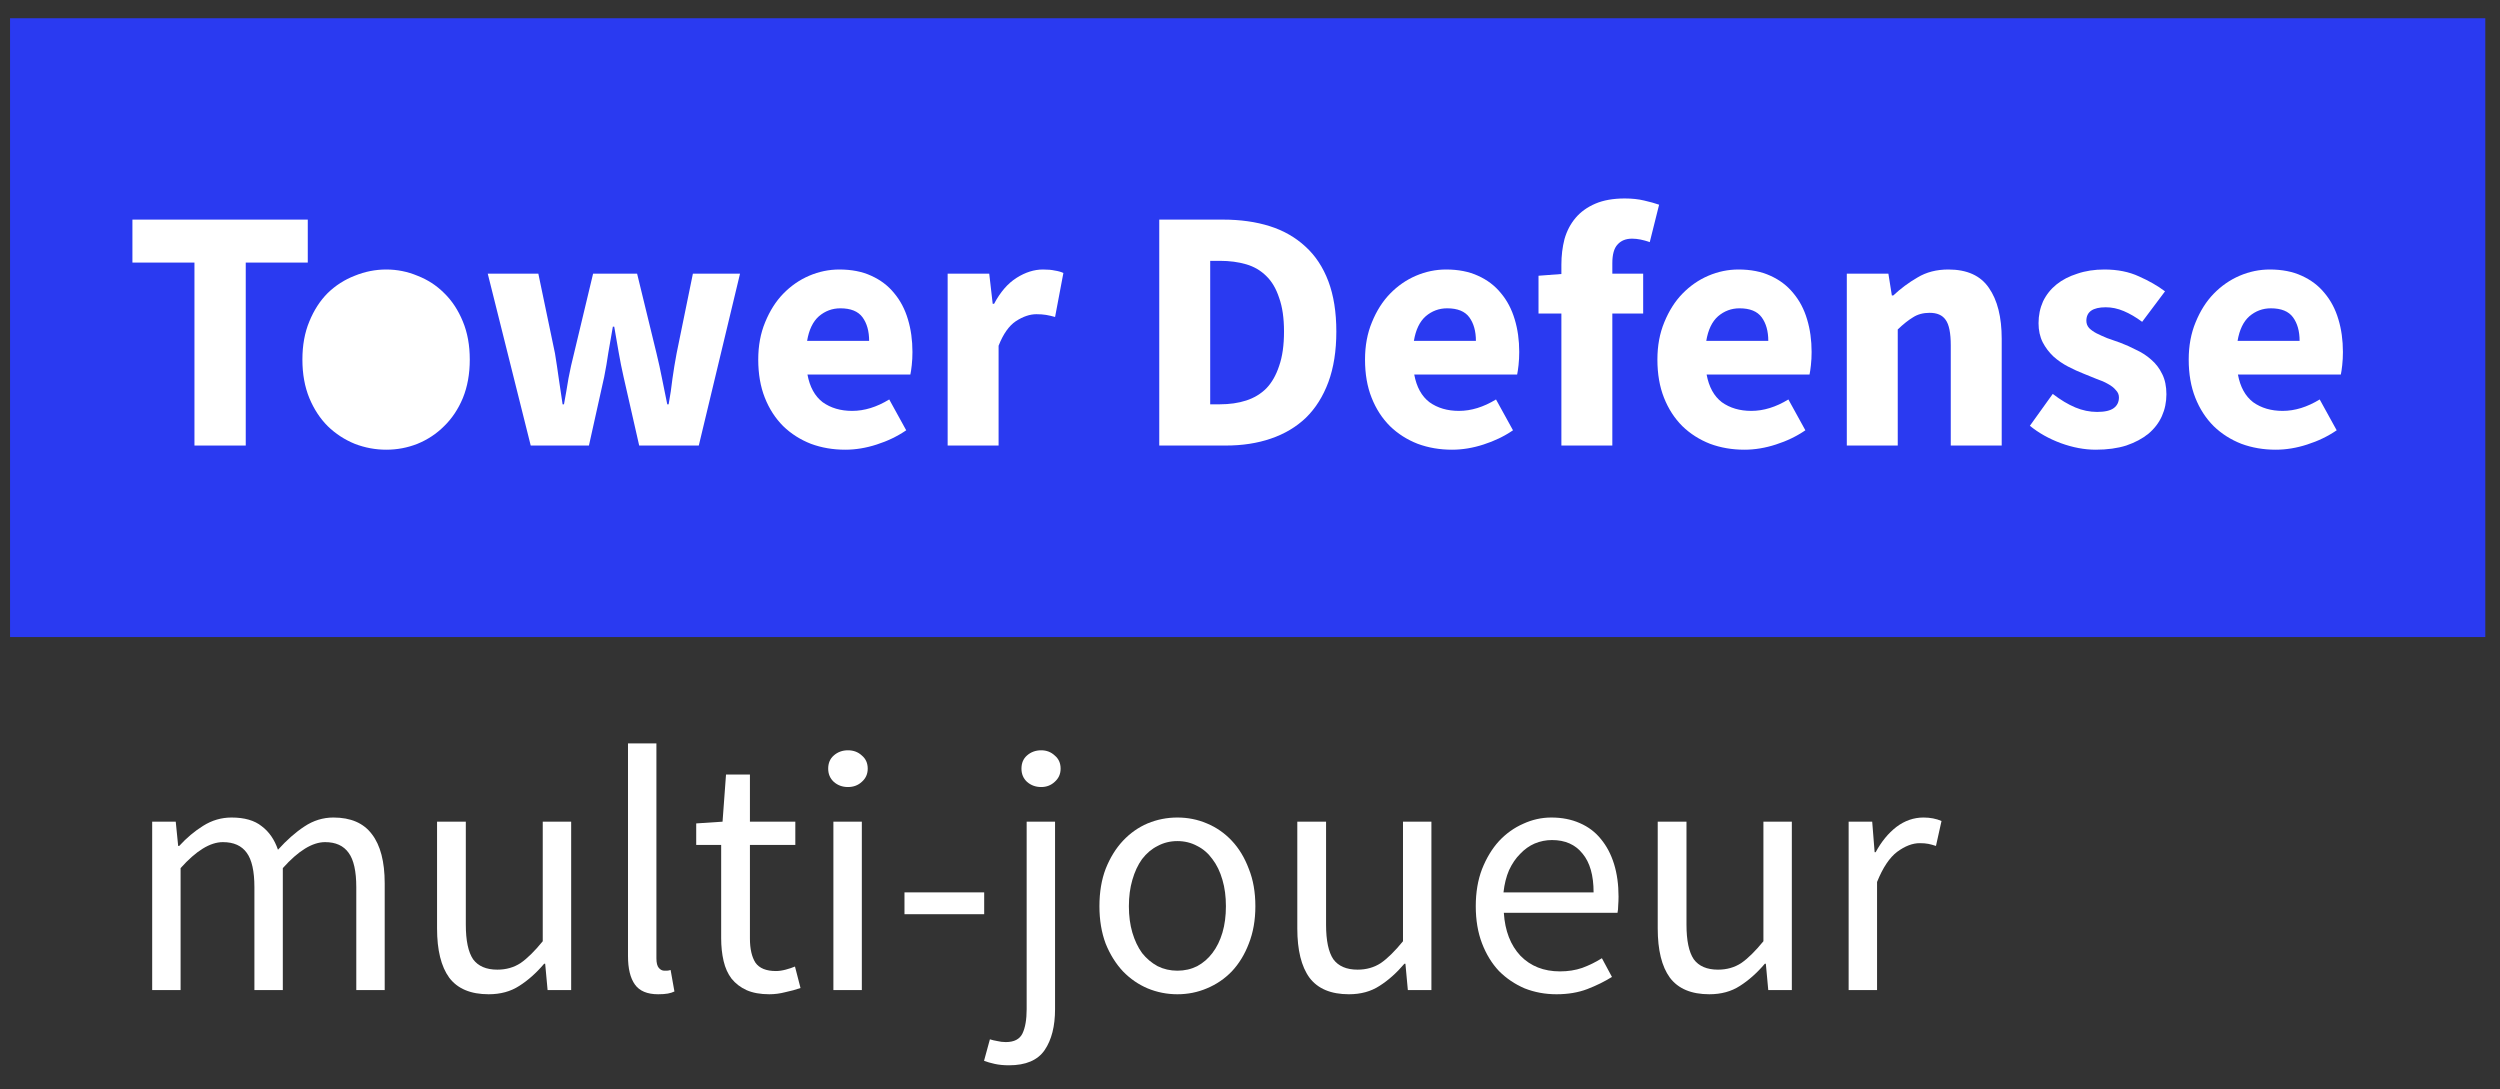 <svg viewBox="0 0 101 44" fill="none" xmlns="http://www.w3.org/2000/svg">
	<rect x="0" y="0" width="101" height="44" fill="#333333" stroke="none"/>
	<rect x="0.406" y="0.737" width="100" height="25" fill="#2A3AF1" />
	<path d="M6.148 33.196H7.1L7.198 34.176H7.24C7.539 33.849 7.861 33.579 8.206 33.364C8.561 33.14 8.943 33.028 9.354 33.028C9.877 33.028 10.283 33.145 10.572 33.378C10.871 33.602 11.09 33.919 11.23 34.33C11.585 33.938 11.939 33.625 12.294 33.392C12.658 33.149 13.05 33.028 13.47 33.028C14.17 33.028 14.688 33.252 15.024 33.7C15.369 34.148 15.542 34.811 15.542 35.688V40H14.394V35.842C14.394 35.198 14.291 34.736 14.086 34.456C13.881 34.167 13.563 34.022 13.134 34.022C12.621 34.022 12.051 34.372 11.426 35.072V40H10.278V35.842C10.278 35.198 10.175 34.736 9.97 34.456C9.765 34.167 9.443 34.022 9.004 34.022C8.491 34.022 7.921 34.372 7.296 35.072V40H6.148V33.196Z" fill="white" />
	<path d="M19.743 40.168C19.015 40.168 18.483 39.944 18.147 39.496C17.821 39.048 17.657 38.385 17.657 37.508V33.196H18.819V37.354C18.819 37.998 18.917 38.465 19.113 38.754C19.319 39.034 19.645 39.174 20.093 39.174C20.448 39.174 20.761 39.085 21.031 38.908C21.302 38.721 21.601 38.427 21.927 38.026V33.196H23.075V40H22.123L22.025 38.936H21.983C21.666 39.309 21.33 39.608 20.975 39.832C20.63 40.056 20.219 40.168 19.743 40.168Z" fill="white" />
	<path d="M26.589 40.168C26.15 40.168 25.837 40.037 25.651 39.776C25.464 39.515 25.371 39.132 25.371 38.628V30.032H26.519V38.712C26.519 38.899 26.551 39.029 26.617 39.104C26.682 39.179 26.757 39.216 26.841 39.216C26.878 39.216 26.911 39.216 26.939 39.216C26.976 39.216 27.027 39.207 27.093 39.188L27.247 40.056C27.172 40.093 27.083 40.121 26.981 40.14C26.878 40.159 26.747 40.168 26.589 40.168Z" fill="white" />
	<path d="M31.081 40.168C30.717 40.168 30.409 40.112 30.157 40C29.914 39.888 29.714 39.734 29.555 39.538C29.406 39.342 29.298 39.104 29.233 38.824C29.168 38.544 29.135 38.236 29.135 37.9V34.134H28.127V33.266L29.191 33.196L29.331 31.292H30.297V33.196H32.131V34.134H30.297V37.914C30.297 38.334 30.372 38.661 30.521 38.894C30.68 39.118 30.955 39.23 31.347 39.23C31.468 39.23 31.599 39.211 31.739 39.174C31.879 39.137 32.005 39.095 32.117 39.048L32.341 39.916C32.154 39.981 31.949 40.037 31.725 40.084C31.51 40.14 31.296 40.168 31.081 40.168Z" fill="white" />
	<path d="M33.669 33.196H34.818V40H33.669V33.196ZM34.258 31.796C34.033 31.796 33.842 31.726 33.684 31.586C33.534 31.446 33.459 31.269 33.459 31.054C33.459 30.83 33.534 30.653 33.684 30.522C33.842 30.382 34.033 30.312 34.258 30.312C34.481 30.312 34.668 30.382 34.818 30.522C34.976 30.653 35.056 30.83 35.056 31.054C35.056 31.269 34.976 31.446 34.818 31.586C34.668 31.726 34.481 31.796 34.258 31.796Z" fill="white" />
	<path d="M36.541 36.052H39.761V36.934H36.541V36.052Z" fill="white" />
	<path d="M40.763 43.038C40.548 43.038 40.356 43.019 40.188 42.982C40.02 42.945 39.876 42.903 39.755 42.856L39.992 41.988C40.077 42.016 40.175 42.039 40.286 42.058C40.398 42.086 40.515 42.1 40.636 42.1C40.972 42.1 41.197 41.983 41.309 41.75C41.42 41.517 41.477 41.19 41.477 40.77V33.196H42.624V40.77C42.624 41.461 42.484 42.011 42.205 42.422C41.925 42.833 41.444 43.038 40.763 43.038ZM42.065 31.796C41.84 31.796 41.649 31.726 41.49 31.586C41.341 31.446 41.267 31.269 41.267 31.054C41.267 30.83 41.341 30.653 41.49 30.522C41.649 30.382 41.84 30.312 42.065 30.312C42.279 30.312 42.461 30.382 42.611 30.522C42.769 30.653 42.849 30.83 42.849 31.054C42.849 31.269 42.769 31.446 42.611 31.586C42.461 31.726 42.279 31.796 42.065 31.796Z" fill="white" />
	<path d="M47.567 40.168C47.147 40.168 46.746 40.089 46.363 39.93C45.99 39.771 45.659 39.543 45.369 39.244C45.08 38.936 44.847 38.563 44.669 38.124C44.501 37.676 44.417 37.172 44.417 36.612C44.417 36.043 44.501 35.539 44.669 35.1C44.847 34.652 45.08 34.274 45.369 33.966C45.659 33.658 45.99 33.425 46.363 33.266C46.746 33.107 47.147 33.028 47.567 33.028C47.987 33.028 48.384 33.107 48.757 33.266C49.14 33.425 49.476 33.658 49.765 33.966C50.055 34.274 50.283 34.652 50.451 35.1C50.629 35.539 50.717 36.043 50.717 36.612C50.717 37.172 50.629 37.676 50.451 38.124C50.283 38.563 50.055 38.936 49.765 39.244C49.476 39.543 49.14 39.771 48.757 39.93C48.384 40.089 47.987 40.168 47.567 40.168ZM47.567 39.216C47.857 39.216 48.123 39.155 48.365 39.034C48.608 38.903 48.813 38.726 48.981 38.502C49.159 38.269 49.294 37.993 49.387 37.676C49.481 37.359 49.527 37.004 49.527 36.612C49.527 36.22 49.481 35.865 49.387 35.548C49.294 35.221 49.159 34.941 48.981 34.708C48.813 34.475 48.608 34.297 48.365 34.176C48.123 34.045 47.857 33.98 47.567 33.98C47.278 33.98 47.012 34.045 46.769 34.176C46.527 34.297 46.317 34.475 46.139 34.708C45.971 34.941 45.841 35.221 45.747 35.548C45.654 35.865 45.607 36.22 45.607 36.612C45.607 37.004 45.654 37.359 45.747 37.676C45.841 37.993 45.971 38.269 46.139 38.502C46.317 38.726 46.527 38.903 46.769 39.034C47.012 39.155 47.278 39.216 47.567 39.216Z" fill="white" />
	<path d="M54.497 40.168C53.769 40.168 53.237 39.944 52.901 39.496C52.575 39.048 52.411 38.385 52.411 37.508V33.196H53.573V37.354C53.573 37.998 53.671 38.465 53.867 38.754C54.073 39.034 54.399 39.174 54.847 39.174C55.202 39.174 55.515 39.085 55.785 38.908C56.056 38.721 56.355 38.427 56.681 38.026V33.196H57.829V40H56.877L56.779 38.936H56.737C56.42 39.309 56.084 39.608 55.729 39.832C55.384 40.056 54.973 40.168 54.497 40.168Z" fill="white" />
	<path d="M62.883 40.168C62.425 40.168 61.996 40.089 61.595 39.93C61.203 39.762 60.857 39.529 60.559 39.23C60.269 38.922 60.041 38.549 59.873 38.11C59.705 37.671 59.621 37.172 59.621 36.612C59.621 36.052 59.705 35.553 59.873 35.114C60.05 34.666 60.279 34.288 60.559 33.98C60.848 33.672 61.175 33.439 61.539 33.28C61.903 33.112 62.281 33.028 62.673 33.028C63.102 33.028 63.485 33.103 63.821 33.252C64.166 33.401 64.451 33.616 64.675 33.896C64.908 34.176 65.085 34.512 65.207 34.904C65.328 35.296 65.389 35.735 65.389 36.22C65.389 36.341 65.384 36.463 65.375 36.584C65.375 36.696 65.365 36.794 65.347 36.878H60.755C60.801 37.606 61.025 38.185 61.427 38.614C61.837 39.034 62.369 39.244 63.023 39.244C63.349 39.244 63.648 39.197 63.919 39.104C64.199 39.001 64.465 38.871 64.717 38.712L65.123 39.468C64.824 39.655 64.493 39.818 64.129 39.958C63.765 40.098 63.349 40.168 62.883 40.168ZM64.381 36.052C64.381 35.361 64.231 34.839 63.933 34.484C63.643 34.12 63.233 33.938 62.701 33.938C62.458 33.938 62.225 33.985 62.001 34.078C61.786 34.171 61.59 34.311 61.413 34.498C61.235 34.675 61.086 34.895 60.965 35.156C60.853 35.417 60.778 35.716 60.741 36.052H64.381Z" fill="white" />
	<path d="M69.058 40.168C68.33 40.168 67.798 39.944 67.462 39.496C67.135 39.048 66.972 38.385 66.972 37.508V33.196H68.134V37.354C68.134 37.998 68.232 38.465 68.428 38.754C68.633 39.034 68.96 39.174 69.408 39.174C69.763 39.174 70.075 39.085 70.346 38.908C70.617 38.721 70.915 38.427 71.242 38.026V33.196H72.39V40H71.438L71.34 38.936H71.298C70.981 39.309 70.644 39.608 70.29 39.832C69.945 40.056 69.534 40.168 69.058 40.168Z" fill="white" />
	<path d="M74.685 33.196H75.637L75.735 34.428H75.777C76.01 33.999 76.29 33.658 76.617 33.406C76.953 33.154 77.317 33.028 77.709 33.028C77.98 33.028 78.222 33.075 78.437 33.168L78.213 34.176C78.101 34.139 77.998 34.111 77.905 34.092C77.812 34.073 77.695 34.064 77.555 34.064C77.266 34.064 76.962 34.181 76.645 34.414C76.337 34.647 76.066 35.053 75.833 35.632V40H74.685V33.196Z" fill="white" />
	<path d="M7.856 10.608H5.35V8.872H12.434V10.608H9.928V18H7.856V10.608Z" fill="white" />
	<path d="M15.605 18.168C15.166 18.168 14.742 18.089 14.331 17.93C13.92 17.762 13.556 17.524 13.239 17.216C12.931 16.908 12.684 16.53 12.497 16.082C12.31 15.625 12.217 15.107 12.217 14.528C12.217 13.949 12.31 13.436 12.497 12.988C12.684 12.531 12.931 12.148 13.239 11.84C13.556 11.532 13.92 11.299 14.331 11.14C14.742 10.972 15.166 10.888 15.605 10.888C16.044 10.888 16.464 10.972 16.865 11.14C17.276 11.299 17.635 11.532 17.943 11.84C18.26 12.148 18.512 12.531 18.699 12.988C18.886 13.436 18.979 13.949 18.979 14.528C18.979 15.107 18.886 15.625 18.699 16.082C18.512 16.53 18.26 16.908 17.943 17.216C17.635 17.524 17.276 17.762 16.865 17.93C16.464 18.089 16.044 18.168 15.605 18.168Z" fill="white" />
	<path d="M19.705 11.056H21.749L22.421 14.276C22.477 14.621 22.529 14.962 22.575 15.298C22.622 15.634 22.673 15.979 22.729 16.334H22.785C22.851 15.979 22.911 15.629 22.967 15.284C23.032 14.939 23.107 14.603 23.191 14.276L23.961 11.056H25.739L26.523 14.276C26.607 14.621 26.682 14.962 26.747 15.298C26.812 15.634 26.883 15.979 26.957 16.334H27.013C27.078 15.979 27.13 15.634 27.167 15.298C27.214 14.962 27.27 14.621 27.335 14.276L27.993 11.056H29.897L28.231 18H25.823L25.193 15.228C25.119 14.901 25.053 14.575 24.997 14.248C24.941 13.921 24.881 13.571 24.815 13.198H24.759C24.694 13.571 24.633 13.921 24.577 14.248C24.53 14.575 24.474 14.901 24.409 15.228L23.793 18H21.441L19.705 11.056Z" fill="white" />
	<path d="M34.147 18.168C33.652 18.168 33.19 18.089 32.761 17.93C32.332 17.762 31.958 17.524 31.641 17.216C31.324 16.899 31.076 16.516 30.899 16.068C30.722 15.62 30.633 15.107 30.633 14.528C30.633 13.968 30.726 13.464 30.913 13.016C31.1 12.559 31.342 12.176 31.641 11.868C31.949 11.551 32.299 11.308 32.691 11.14C33.083 10.972 33.489 10.888 33.909 10.888C34.404 10.888 34.833 10.972 35.197 11.14C35.57 11.308 35.878 11.541 36.121 11.84C36.373 12.139 36.56 12.493 36.681 12.904C36.802 13.305 36.863 13.744 36.863 14.22C36.863 14.407 36.854 14.584 36.835 14.752C36.816 14.92 36.798 15.046 36.779 15.13H32.621C32.714 15.634 32.92 16.007 33.237 16.25C33.564 16.483 33.96 16.6 34.427 16.6C34.922 16.6 35.421 16.446 35.925 16.138L36.611 17.384C36.256 17.627 35.86 17.818 35.421 17.958C34.992 18.098 34.567 18.168 34.147 18.168ZM35.113 13.772C35.113 13.38 35.024 13.063 34.847 12.82C34.67 12.577 34.371 12.456 33.951 12.456C33.624 12.456 33.335 12.563 33.083 12.778C32.84 12.993 32.682 13.324 32.607 13.772H35.113Z" fill="white" />
	<path d="M38.285 11.056H39.965L40.105 12.274H40.161C40.413 11.798 40.716 11.448 41.071 11.224C41.426 11 41.78 10.888 42.135 10.888C42.331 10.888 42.49 10.902 42.611 10.93C42.742 10.949 42.858 10.981 42.961 11.028L42.625 12.806C42.494 12.769 42.373 12.741 42.261 12.722C42.149 12.703 42.018 12.694 41.869 12.694C41.608 12.694 41.332 12.787 41.043 12.974C40.763 13.161 40.53 13.492 40.343 13.968V18H38.285V11.056Z" fill="white" />
	<path d="M46.834 8.872H49.41C50.11 8.872 50.74 8.961 51.3 9.138C51.86 9.315 52.34 9.591 52.742 9.964C53.143 10.328 53.451 10.795 53.666 11.364C53.88 11.933 53.988 12.61 53.988 13.394C53.988 14.178 53.88 14.859 53.666 15.438C53.451 16.017 53.148 16.497 52.756 16.88C52.364 17.253 51.892 17.533 51.342 17.72C50.8 17.907 50.194 18 49.522 18H46.834V8.872ZM49.284 16.334C49.676 16.334 50.031 16.283 50.348 16.18C50.665 16.077 50.936 15.914 51.16 15.69C51.384 15.457 51.556 15.153 51.678 14.78C51.809 14.407 51.874 13.945 51.874 13.394C51.874 12.853 51.809 12.4 51.678 12.036C51.556 11.663 51.384 11.369 51.16 11.154C50.936 10.93 50.665 10.771 50.348 10.678C50.031 10.585 49.676 10.538 49.284 10.538H48.892V16.334H49.284Z" fill="white" />
	<path d="M58.661 18.168C58.166 18.168 57.704 18.089 57.275 17.93C56.845 17.762 56.472 17.524 56.155 17.216C55.837 16.899 55.59 16.516 55.413 16.068C55.235 15.62 55.147 15.107 55.147 14.528C55.147 13.968 55.24 13.464 55.427 13.016C55.613 12.559 55.856 12.176 56.155 11.868C56.463 11.551 56.813 11.308 57.205 11.14C57.597 10.972 58.003 10.888 58.423 10.888C58.917 10.888 59.347 10.972 59.711 11.14C60.084 11.308 60.392 11.541 60.635 11.84C60.887 12.139 61.073 12.493 61.195 12.904C61.316 13.305 61.377 13.744 61.377 14.22C61.377 14.407 61.367 14.584 61.349 14.752C61.33 14.92 61.311 15.046 61.293 15.13H57.135C57.228 15.634 57.433 16.007 57.751 16.25C58.077 16.483 58.474 16.6 58.941 16.6C59.435 16.6 59.935 16.446 60.439 16.138L61.125 17.384C60.77 17.627 60.373 17.818 59.935 17.958C59.505 18.098 59.081 18.168 58.661 18.168ZM59.627 13.772C59.627 13.38 59.538 13.063 59.361 12.82C59.183 12.577 58.885 12.456 58.465 12.456C58.138 12.456 57.849 12.563 57.597 12.778C57.354 12.993 57.195 13.324 57.121 13.772H59.627Z" fill="white" />
	<path d="M66.65 9.782C66.389 9.689 66.151 9.642 65.936 9.642C65.684 9.642 65.488 9.721 65.348 9.88C65.208 10.029 65.138 10.281 65.138 10.636V11.056H66.384V12.666H65.138V18H63.08V12.666H62.156V11.14L63.08 11.07V10.692C63.08 10.328 63.122 9.983 63.206 9.656C63.3 9.329 63.449 9.045 63.654 8.802C63.86 8.559 64.126 8.368 64.452 8.228C64.779 8.088 65.176 8.018 65.642 8.018C65.932 8.018 66.193 8.046 66.426 8.102C66.669 8.158 66.87 8.214 67.028 8.27L66.65 9.782Z" fill="white" />
	<path d="M70.473 18.168C69.978 18.168 69.516 18.089 69.087 17.93C68.658 17.762 68.284 17.524 67.967 17.216C67.65 16.899 67.402 16.516 67.225 16.068C67.048 15.62 66.959 15.107 66.959 14.528C66.959 13.968 67.052 13.464 67.239 13.016C67.426 12.559 67.668 12.176 67.967 11.868C68.275 11.551 68.625 11.308 69.017 11.14C69.409 10.972 69.815 10.888 70.235 10.888C70.73 10.888 71.159 10.972 71.523 11.14C71.896 11.308 72.204 11.541 72.447 11.84C72.699 12.139 72.886 12.493 73.007 12.904C73.128 13.305 73.189 13.744 73.189 14.22C73.189 14.407 73.18 14.584 73.161 14.752C73.142 14.92 73.124 15.046 73.105 15.13H68.947C69.04 15.634 69.246 16.007 69.563 16.25C69.89 16.483 70.286 16.6 70.753 16.6C71.248 16.6 71.747 16.446 72.251 16.138L72.937 17.384C72.582 17.627 72.186 17.818 71.747 17.958C71.318 18.098 70.893 18.168 70.473 18.168ZM71.439 13.772C71.439 13.38 71.35 13.063 71.173 12.82C70.996 12.577 70.697 12.456 70.277 12.456C69.95 12.456 69.661 12.563 69.409 12.778C69.166 12.993 69.008 13.324 68.933 13.772H71.439Z" fill="white" />
	<path d="M74.611 11.056H76.291L76.431 11.938H76.487C76.786 11.658 77.112 11.415 77.467 11.21C77.822 10.995 78.237 10.888 78.713 10.888C79.469 10.888 80.015 11.135 80.351 11.63C80.697 12.125 80.869 12.811 80.869 13.688V18H78.811V13.954C78.811 13.45 78.741 13.105 78.601 12.918C78.471 12.731 78.256 12.638 77.957 12.638C77.696 12.638 77.472 12.699 77.285 12.82C77.099 12.932 76.893 13.095 76.669 13.31V18H74.611V11.056Z" fill="white" />
	<path d="M84.667 18.168C84.21 18.168 83.738 18.079 83.253 17.902C82.777 17.725 82.362 17.491 82.007 17.202L82.931 15.914C83.248 16.157 83.552 16.339 83.841 16.46C84.13 16.581 84.424 16.642 84.723 16.642C85.031 16.642 85.255 16.591 85.395 16.488C85.535 16.385 85.605 16.241 85.605 16.054C85.605 15.942 85.563 15.844 85.479 15.76C85.404 15.667 85.297 15.583 85.157 15.508C85.026 15.433 84.877 15.368 84.709 15.312C84.541 15.247 84.368 15.177 84.191 15.102C83.976 15.018 83.762 14.92 83.547 14.808C83.332 14.696 83.136 14.561 82.959 14.402C82.782 14.234 82.637 14.043 82.525 13.828C82.413 13.604 82.357 13.347 82.357 13.058C82.357 12.741 82.418 12.447 82.539 12.176C82.67 11.905 82.852 11.677 83.085 11.49C83.318 11.303 83.598 11.159 83.925 11.056C84.252 10.944 84.616 10.888 85.017 10.888C85.549 10.888 86.016 10.981 86.417 11.168C86.818 11.345 87.168 11.546 87.467 11.77L86.543 13.002C86.291 12.815 86.044 12.671 85.801 12.568C85.558 12.465 85.316 12.414 85.073 12.414C84.55 12.414 84.289 12.596 84.289 12.96C84.289 13.072 84.326 13.17 84.401 13.254C84.476 13.329 84.574 13.399 84.695 13.464C84.826 13.529 84.97 13.595 85.129 13.66C85.297 13.716 85.47 13.777 85.647 13.842C85.871 13.926 86.09 14.024 86.305 14.136C86.529 14.239 86.73 14.369 86.907 14.528C87.094 14.687 87.243 14.883 87.355 15.116C87.467 15.34 87.523 15.611 87.523 15.928C87.523 16.245 87.462 16.539 87.341 16.81C87.22 17.081 87.038 17.319 86.795 17.524C86.552 17.72 86.254 17.879 85.899 18C85.544 18.112 85.134 18.168 84.667 18.168Z" fill="white" />
	<path d="M91.938 18.168C91.443 18.168 90.981 18.089 90.552 17.93C90.123 17.762 89.749 17.524 89.432 17.216C89.115 16.899 88.867 16.516 88.69 16.068C88.513 15.62 88.424 15.107 88.424 14.528C88.424 13.968 88.517 13.464 88.704 13.016C88.891 12.559 89.133 12.176 89.432 11.868C89.74 11.551 90.09 11.308 90.482 11.14C90.874 10.972 91.28 10.888 91.7 10.888C92.195 10.888 92.624 10.972 92.988 11.14C93.361 11.308 93.669 11.541 93.912 11.84C94.164 12.139 94.351 12.493 94.472 12.904C94.593 13.305 94.654 13.744 94.654 14.22C94.654 14.407 94.645 14.584 94.626 14.752C94.607 14.92 94.589 15.046 94.57 15.13H90.412C90.505 15.634 90.711 16.007 91.028 16.25C91.355 16.483 91.751 16.6 92.218 16.6C92.713 16.6 93.212 16.446 93.716 16.138L94.402 17.384C94.047 17.627 93.651 17.818 93.212 17.958C92.783 18.098 92.358 18.168 91.938 18.168ZM92.904 13.772C92.904 13.38 92.815 13.063 92.638 12.82C92.461 12.577 92.162 12.456 91.742 12.456C91.415 12.456 91.126 12.563 90.874 12.778C90.631 12.993 90.473 13.324 90.398 13.772H92.904Z" fill="white" />
</svg>
